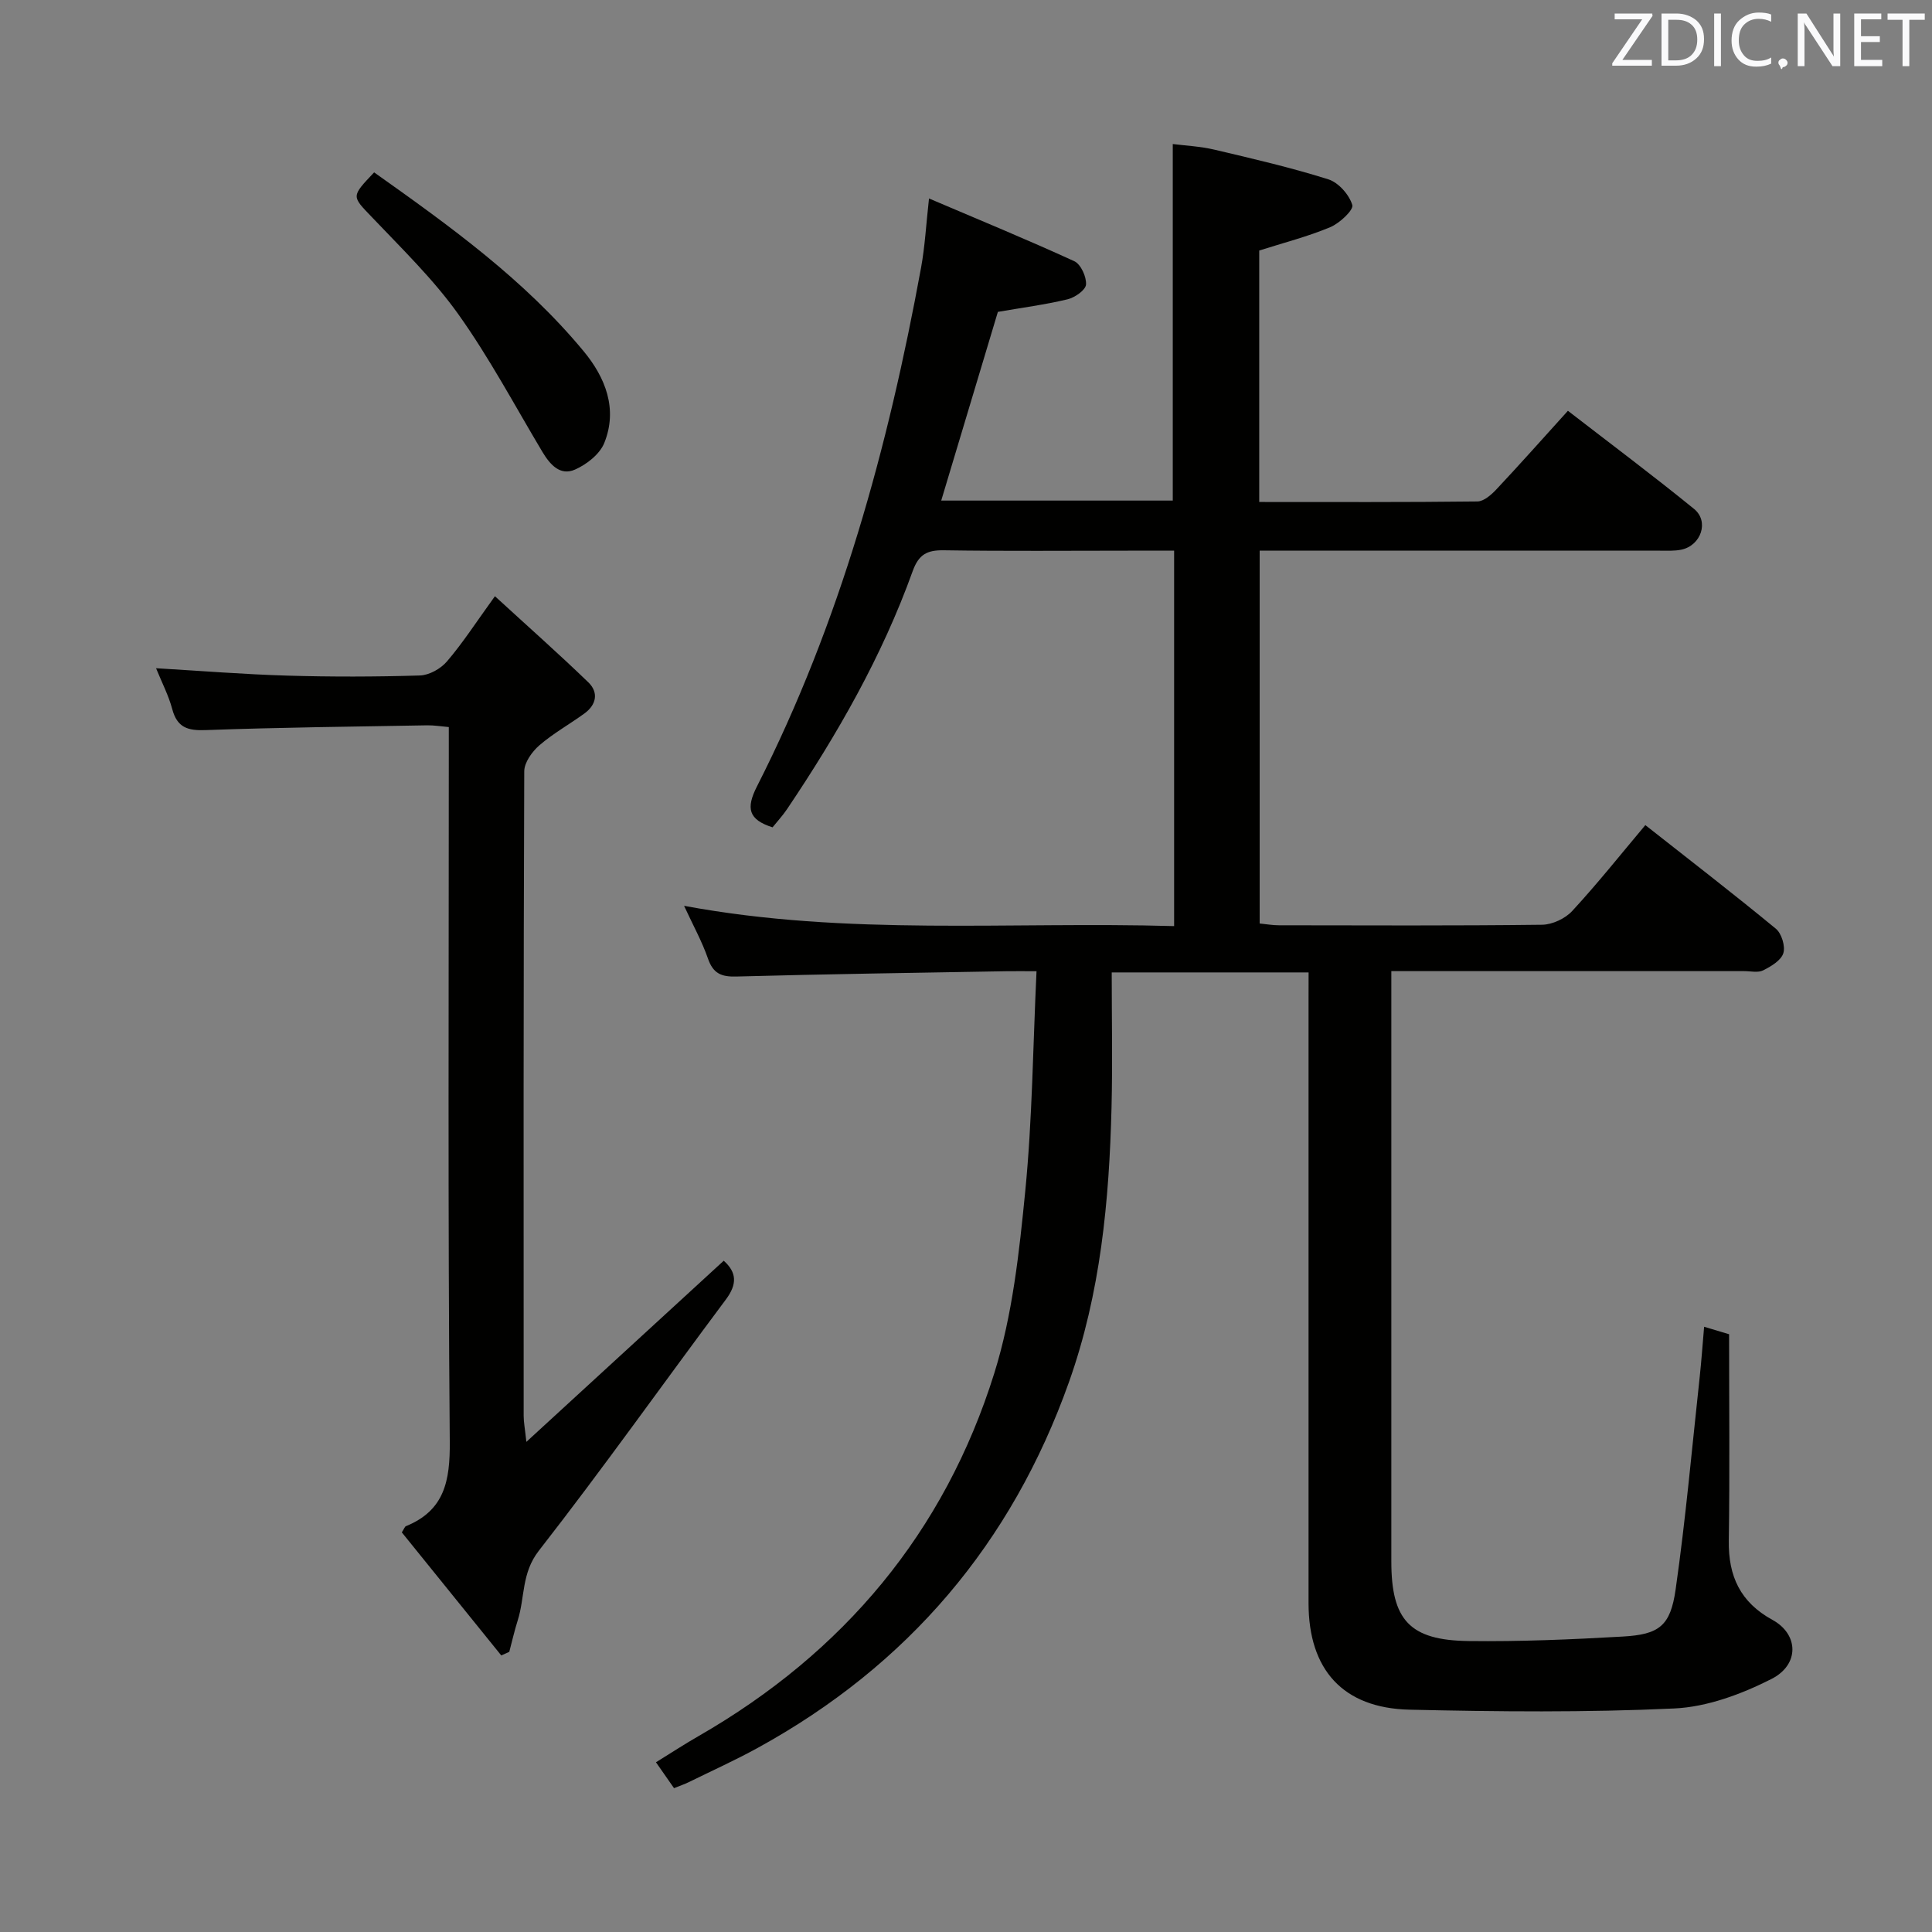 <svg enable-background="new 0 0 400 400" viewBox="0 0 400 400" xmlns="http://www.w3.org/2000/svg"><rect x="0" y="0" width="400" height="400" fill="#808080" stroke="none"/><path d="m270.93 201.33c-13.45 0-26.36 0-40.76 0 0 9.44.19 18.71-.04 27.97-.48 19.31-2.27 38.44-8.81 56.84-11.88 33.42-33.35 58.66-64.42 75.73-4.66 2.56-9.53 4.76-14.31 7.11-.88.43-1.82.74-3.04 1.24-1.14-1.64-2.26-3.23-3.74-5.36 3.06-1.89 5.9-3.75 8.85-5.44 29.98-17.24 50.9-42.15 61.2-75.12 3.77-12.07 5.16-25.03 6.41-37.71 1.46-14.86 1.59-29.84 2.33-45.51-2.67 0-4.44-.03-6.2 0-18.64.33-37.29.59-55.93 1.1-3.14.09-4.82-.63-5.89-3.71-1.24-3.57-3.1-6.92-4.95-10.93 33.87 6.31 67.48 3.22 101.46 4.2 0-25.97 0-51.5 0-77.73-3.01 0-6.1 0-9.19 0-12.83 0-25.67.12-38.49-.08-3.46-.05-5.19.83-6.45 4.32-6.34 17.64-15.59 33.79-26.02 49.29-.91 1.35-2.04 2.56-2.99 3.75-4.99-1.59-5.55-3.92-3.22-8.49 17.23-33.91 27.15-70.18 33.97-107.4.8-4.37 1.03-8.84 1.64-14.31 10.37 4.42 20.31 8.51 30.08 12.99 1.35.62 2.54 3.23 2.43 4.83-.08 1.14-2.31 2.7-3.83 3.06-4.66 1.11-9.43 1.74-14.42 2.6-3.83 12.76-7.73 25.73-11.73 39.07h47.94c0-24.44 0-48.81 0-73.82 2.57.33 5.67.47 8.64 1.17 7.9 1.86 15.84 3.7 23.57 6.14 2.1.66 4.32 3.18 4.96 5.31.31 1.03-2.63 3.79-4.58 4.6-4.69 1.96-9.67 3.23-14.69 4.83v52.06c15.27 0 30.23.07 45.18-.11 1.34-.02 2.89-1.4 3.94-2.52 4.89-5.21 9.63-10.55 14.79-16.25 8.86 6.85 17.63 13.41 26.12 20.32 3.17 2.58 1.45 7.57-2.63 8.43-1.44.3-2.98.21-4.48.21-25.64-.01-51.31-.01-76.97-.01-1.82 0-3.65 0-5.86 0v77.2c1.42.14 2.7.37 3.98.37 18.16.02 36.33.11 54.49-.11 2.13-.03 4.8-1.28 6.25-2.86 5.19-5.62 9.96-11.62 15.13-17.77 9.09 7.16 18.17 14.16 27.02 21.45 1.19.98 2 3.64 1.55 5.07-.47 1.5-2.54 2.73-4.17 3.55-1.07.54-2.62.16-3.95.16-22.33 0-44.66 0-66.99 0-1.8 0-3.61 0-6.05 0v5.72c0 38.83-.01 77.66 0 116.49 0 12.14 3.78 16.34 16.02 16.49 10.63.13 21.28-.32 31.9-.93 7.52-.43 9.86-2.17 10.94-9.75 2.09-14.62 3.39-29.35 4.99-44.04.35-3.26.58-6.54.91-10.35 2.05.62 3.53 1.06 5.17 1.55 0 14.44.15 28.6-.06 42.75-.11 7.35 2.39 12.75 9.04 16.39 5.42 2.96 5.66 9.26-.22 12.24-6.19 3.14-13.31 5.79-20.13 6.1-18.24.85-36.54.67-54.81.25-13.79-.32-20.89-8.3-20.89-22.06 0-41.49 0-82.99 0-124.48.01-1.94.01-3.89.01-6.1z" fill="#010100"/><path d="m102.47 123.44c6.78 6.22 13.19 11.89 19.34 17.83 2.15 2.08 1.69 4.62-.79 6.43-3.09 2.25-6.48 4.13-9.35 6.61-1.51 1.31-3.12 3.55-3.13 5.38-.17 44.48-.14 88.97-.12 133.46 0 1.26.25 2.52.56 5.37 14.23-13.06 27.53-25.26 40.86-37.5 2.7 2.4 2.82 4.85.45 8.02-12.94 17.32-25.44 34.98-38.73 52.02-3.62 4.64-2.86 9.66-4.37 14.42-.68 2.14-1.17 4.34-1.75 6.52-.55.25-1.11.49-1.66.74-6.9-8.54-13.8-17.08-20.59-25.48.52-.8.62-1.19.85-1.28 8.03-3.27 9.15-9.42 9.08-17.51-.4-47.15-.2-94.3-.2-141.45 0-1.99 0-3.98 0-6.49-1.62-.14-3.03-.38-4.45-.36-15.3.27-30.61.43-45.91.99-3.73.14-5.88-.54-6.9-4.35-.76-2.84-2.15-5.51-3.35-8.46 9.34.55 18.24 1.27 27.15 1.53 9.16.27 18.33.25 27.48-.03 1.92-.06 4.3-1.39 5.58-2.89 3.24-3.77 5.95-7.98 9.95-13.52z" fill="#010100"/><path d="m77.46 35.69c15.53 11.01 31.06 22.15 43.37 37.02 4.5 5.43 7.12 11.95 4.28 19-.93 2.32-3.65 4.45-6.06 5.51-3.08 1.36-5.17-1.03-6.75-3.66-5.71-9.56-10.96-19.45-17.4-28.49-5.18-7.27-11.72-13.61-17.9-20.11-4.18-4.38-4.37-4.19.46-9.27z" fill="#010100"/><g fill="#fafafb"><path d="m342.2 3.2-6.3 9.2h6.1v1.2h-8.2v-.5l6.2-9.1h-5.7v-1.2h7.8v.4z"/><path d="m344 13.7v-10.9h3.1c1.6 0 3 .5 4.1 1.4 1.1 1 1.6 2.2 1.6 3.9s-.5 3-1.6 4-2.5 1.5-4.2 1.5h-3zm1.4-9.6v8.4h1.6c1.4 0 2.5-.4 3.2-1.1.8-.8 1.2-1.8 1.2-3.2s-.4-2.4-1.2-3.1-1.8-1-3.1-1z"/><path d="m356.3 2.8v10.9h-1.4v-10.9z"/><path d="m366.6 13.2c-.8.4-1.8.6-3 .6-1.6 0-2.8-.5-3.7-1.5s-1.4-2.3-1.4-3.9c0-1.7.5-3.2 1.6-4.2s2.4-1.6 4-1.6c1 0 1.9.1 2.6.4v1.5c-.8-.4-1.6-.6-2.6-.6-1.2 0-2.2.4-3 1.2s-1.1 1.9-1.1 3.3c0 1.3.4 2.3 1.1 3.1s1.6 1.1 2.8 1.1c1.1 0 2-.2 2.8-.7v1.3z"/><path d="m368.2 13c0-.3.1-.5.3-.6.2-.2.4-.3.6-.3.3 0 .5.1.7.3s.3.4.3.6-.1.5-.3.6c-.2.2-.4.3-.7.3-.3 1-.5-.1-.6-.3-.2-.2-.3-.4-.3-.6z"/><path d="m381.1 13.7h-1.7l-5.5-8.4c-.2-.2-.3-.5-.4-.7 0 .2.1.8.1 1.5v7.6h-1.4v-10.9h1.8l5.3 8.3c.3.4.4.6.4.8 0-.3-.1-.8-.1-1.6v-7.5h1.4v10.9z"/><path d="m389.7 13.7h-5.8v-10.9h5.6v1.2h-4.2v3.5h3.9v1.2h-3.9v3.7h4.4z"/><path d="m398.4 4.1h-3.1v9.6h-1.4v-9.6h-3.1v-1.3h7.7v1.3z"/></g></svg>